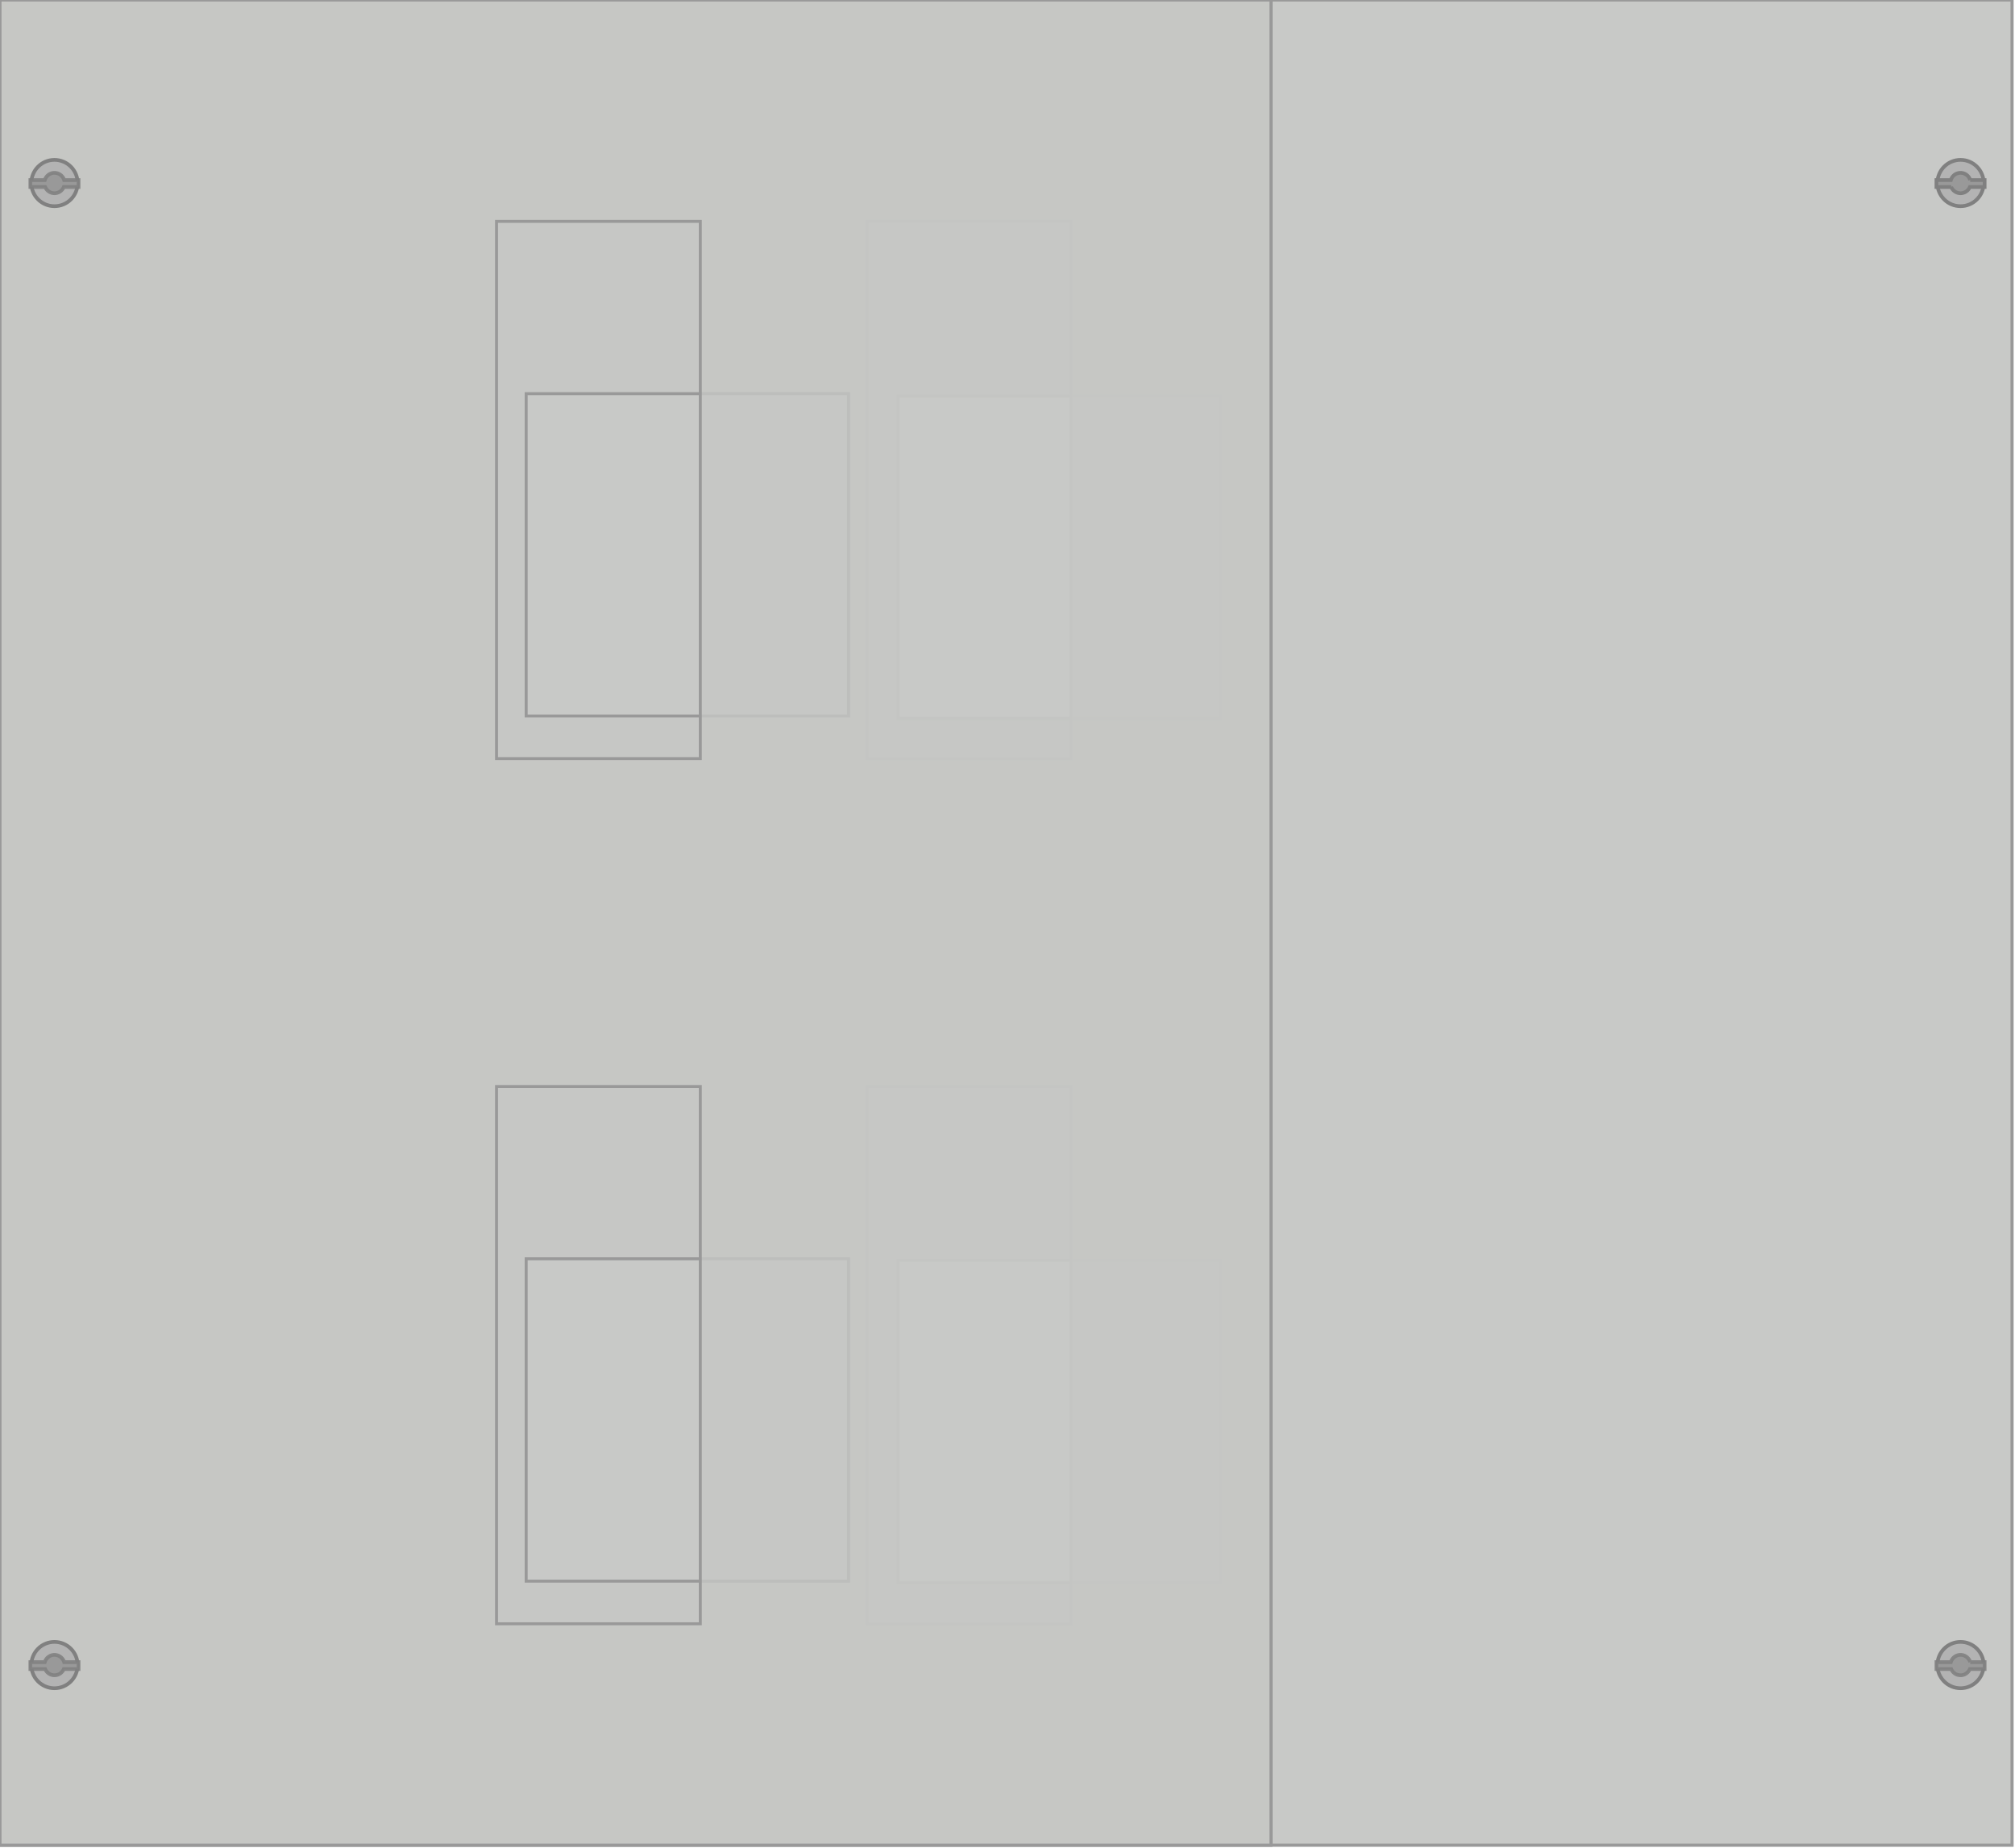 <?xml version="1.0" encoding="UTF-8" standalone="no"?>
<svg
   xmlns:dc="http://purl.org/dc/elements/1.1/"
   xmlns:cc="http://creativecommons.org/ns#"
   xmlns:rdf="http://www.w3.org/1999/02/22-rdf-syntax-ns#"
   xmlns:svg="http://www.w3.org/2000/svg"
   xmlns="http://www.w3.org/2000/svg"
   xmlns:sodipodi="http://sodipodi.sourceforge.net/DTD/sodipodi-0.dtd"
   xmlns:inkscape="http://www.inkscape.org/namespaces/inkscape"
   id="svg2"
   height="498.8"
   overflow="visible"
   viewBox="0 0 543.8 498.8"
   width="543.8"
   version="1.1"
   inkscape:version="0.92.4 (5da689c313, 2019-01-14)"
   sodipodi:docname="For Ashish_refference - Copy.svg"
   style="overflow:visible">
  <defs
     id="defs21" />
  <sodipodi:namedview
     pagecolor="#ffffff"
     bordercolor="#666666"
     borderopacity="1"
     objecttolerance="10"
     gridtolerance="10"
     guidetolerance="10"
     inkscape:pageopacity="0"
     inkscape:pageshadow="2"
     inkscape:window-width="1366"
     inkscape:window-height="705"
     id="namedview19"
     showgrid="false"
     inkscape:zoom="0.35355339"
     inkscape:cx="-165.86216"
     inkscape:cy="257.3919"
     inkscape:window-x="-8"
     inkscape:window-y="-8"
     inkscape:window-maximized="1"
     inkscape:current-layer="svg2"
     showguides="false"
     fit-margin-top="0"
     fit-margin-left="0"
     fit-margin-right="0"
     fit-margin-bottom="0" />
  <path
     style="fill:#c5c7c4;fill-opacity:0.8;stroke:#999999;stroke-width:0.8;stroke-linejoin:miter;stroke-miterlimit:4;stroke-dasharray:none;stroke-opacity:1"
     d="M 0,0 V 498 H 543 V 0 Z m 242.4,106.9 h 87 v 87 h -87 z m 0,233.25 h 87 v 87 h -87 z"
     id="FrontPanel_600X500_PHCX3424
"
     inkscape:connector-curvature="0" />
  <path
     style="fill:#c5c7c4;fill-opacity:0.8;stroke:#999999;stroke-width:0.8;stroke-linejoin:miter;stroke-miterlimit:4;stroke-dasharray:none;stroke-opacity:1"
     d="M 0,0 V 498 H 543 V 0 Z m 234,59.75 h 55 v 145 h -55 z m 0,233.5 h 55 v 145 h -55 z"
     id="FrontPanel_600X500_PHCX3422"
     inkscape:connector-curvature="0" />
  <path
     style="fill:#c5c7c4;fill-opacity:0.8;stroke:#999999;stroke-width:0.8;stroke-linejoin:miter;stroke-miterlimit:4;stroke-dasharray:none;stroke-opacity:1"
     d="M 0,0 V 498 H 343 V 0 Z m 142,106.25 h 87 v 87 h -87 z m 0,233.5 h 87 v 87 h -87 z"
     id="FrontPanel_400X500_PHBX3424
"
     inkscape:connector-curvature="0" />
  <path
     style="fill:#c5c7c4;fill-opacity:0.8;stroke:#999999;stroke-width:0.8;stroke-linejoin:miter;stroke-miterlimit:4;stroke-dasharray:none;stroke-opacity:1"
     d="M 0 0 L 0 498 L 343 498 L 343 0 L 0 0 z M 134 59.75 L 189 59.75 L 189 204.75 L 134 204.75 L 134 59.75 z M 134 293.25 L 189 293.25 L 189 438.25 L 134 438.25 L 134 293.25 z "
     id="FrontPanel_400X500_PHBX3422
" />
  <g
     id="SlotTR"
     transform="translate(0.4,0.4)">
    <circle
       style="fill:#b3b3b3;stroke:#808080;stroke-width:1;stroke-miterlimit:4;stroke-dasharray:none"
       r="6.25"
       cy="49"
       cx="528.7"
       id="circle6651" />
    <path
       style="fill:#999999;stroke:#808080;stroke-width:1;stroke-miterlimit:4;stroke-dasharray:none;stroke-opacity:1"
       inkscape:connector-curvature="0"
       d="m 528.7,51.75 a 2.731,2.75 0 0 0 2.514,-1.674 h 3.986 v -1.87 h -3.888 A 2.731,2.75 0 0 0 528.7,46.25 2.731,2.75 0 0 0 526.087,48.206 h -3.887 v 1.87 h 3.99 a 2.731,2.75 0 0 0 2.51,1.674 z"
       id="path6653" />
  </g>
  <g
     id="SlotTL"
     transform="translate(0.4,0.4)">
    <circle
       id="circle4226"
       cx="14.3"
       cy="49"
       r="6.25"
       style="fill:#b3b3b3;stroke:#808080" />
    <path
       id="path4228"
       d="m 14.3,51.75 a 2.731,2.75 0 0 0 2.514,-1.674 H 20.8 V 48.206 H 16.912 A 2.731,2.75 0 0 0 14.3,46.25 2.731,2.75 0 0 0 11.687,48.206 H 7.8 v 1.87 H 11.79 A 2.731,2.75 0 0 0 14.3,51.75 Z"
       inkscape:connector-curvature="0"
       style="fill:#999999;stroke:#808080;stroke-opacity:0.882" />
  </g>
  <g
     id="SlotBL"
     transform="translate(0.4,0.4)">
    <circle
       style="fill:#b3b3b3;stroke:#808080"
       r="6.25"
       cy="449"
       cx="14.3"
       id="circle4232" />
    <path
       style="fill:#999999;stroke:#808080;stroke-opacity:0.882"
       inkscape:connector-curvature="0"
       d="m 14.3,451.75 a 2.731,2.75 0 0 0 2.514,-1.674 H 20.8 v -1.87 H 16.912 A 2.731,2.75 0 0 0 14.3,446.25 2.731,2.75 0 0 0 11.687,448.206 H 7.8 v 1.87 H 11.79 A 2.731,2.75 0 0 0 14.3,451.75 Z"
       id="path4234" />
  </g>
  <g
     id="SlotBR"
     transform="translate(0.4,0.4)">
    <circle
       style="fill:#b3b3b3;stroke:#808080"
       r="6.25"
       cy="449"
       cx="528.7"
       id="circle4616" />
    <path
       style="fill:#999999;stroke:#808080;stroke-width:1;stroke-miterlimit:4;stroke-dasharray:none;stroke-opacity:0.882"
       inkscape:connector-curvature="0"
       d="m 528.7,451.75 a 2.731,2.75 0 0 0 2.514,-1.674 h 3.986 v -1.87 h -3.888 a 2.731,2.75 0 0 0 -2.612,-1.956 2.731,2.75 0 0 0 -2.613,1.956 h -3.887 v 1.87 h 3.99 a 2.731,2.75 0 0 0 2.51,1.674 z"
       id="path4618" />
  </g>
</svg>
